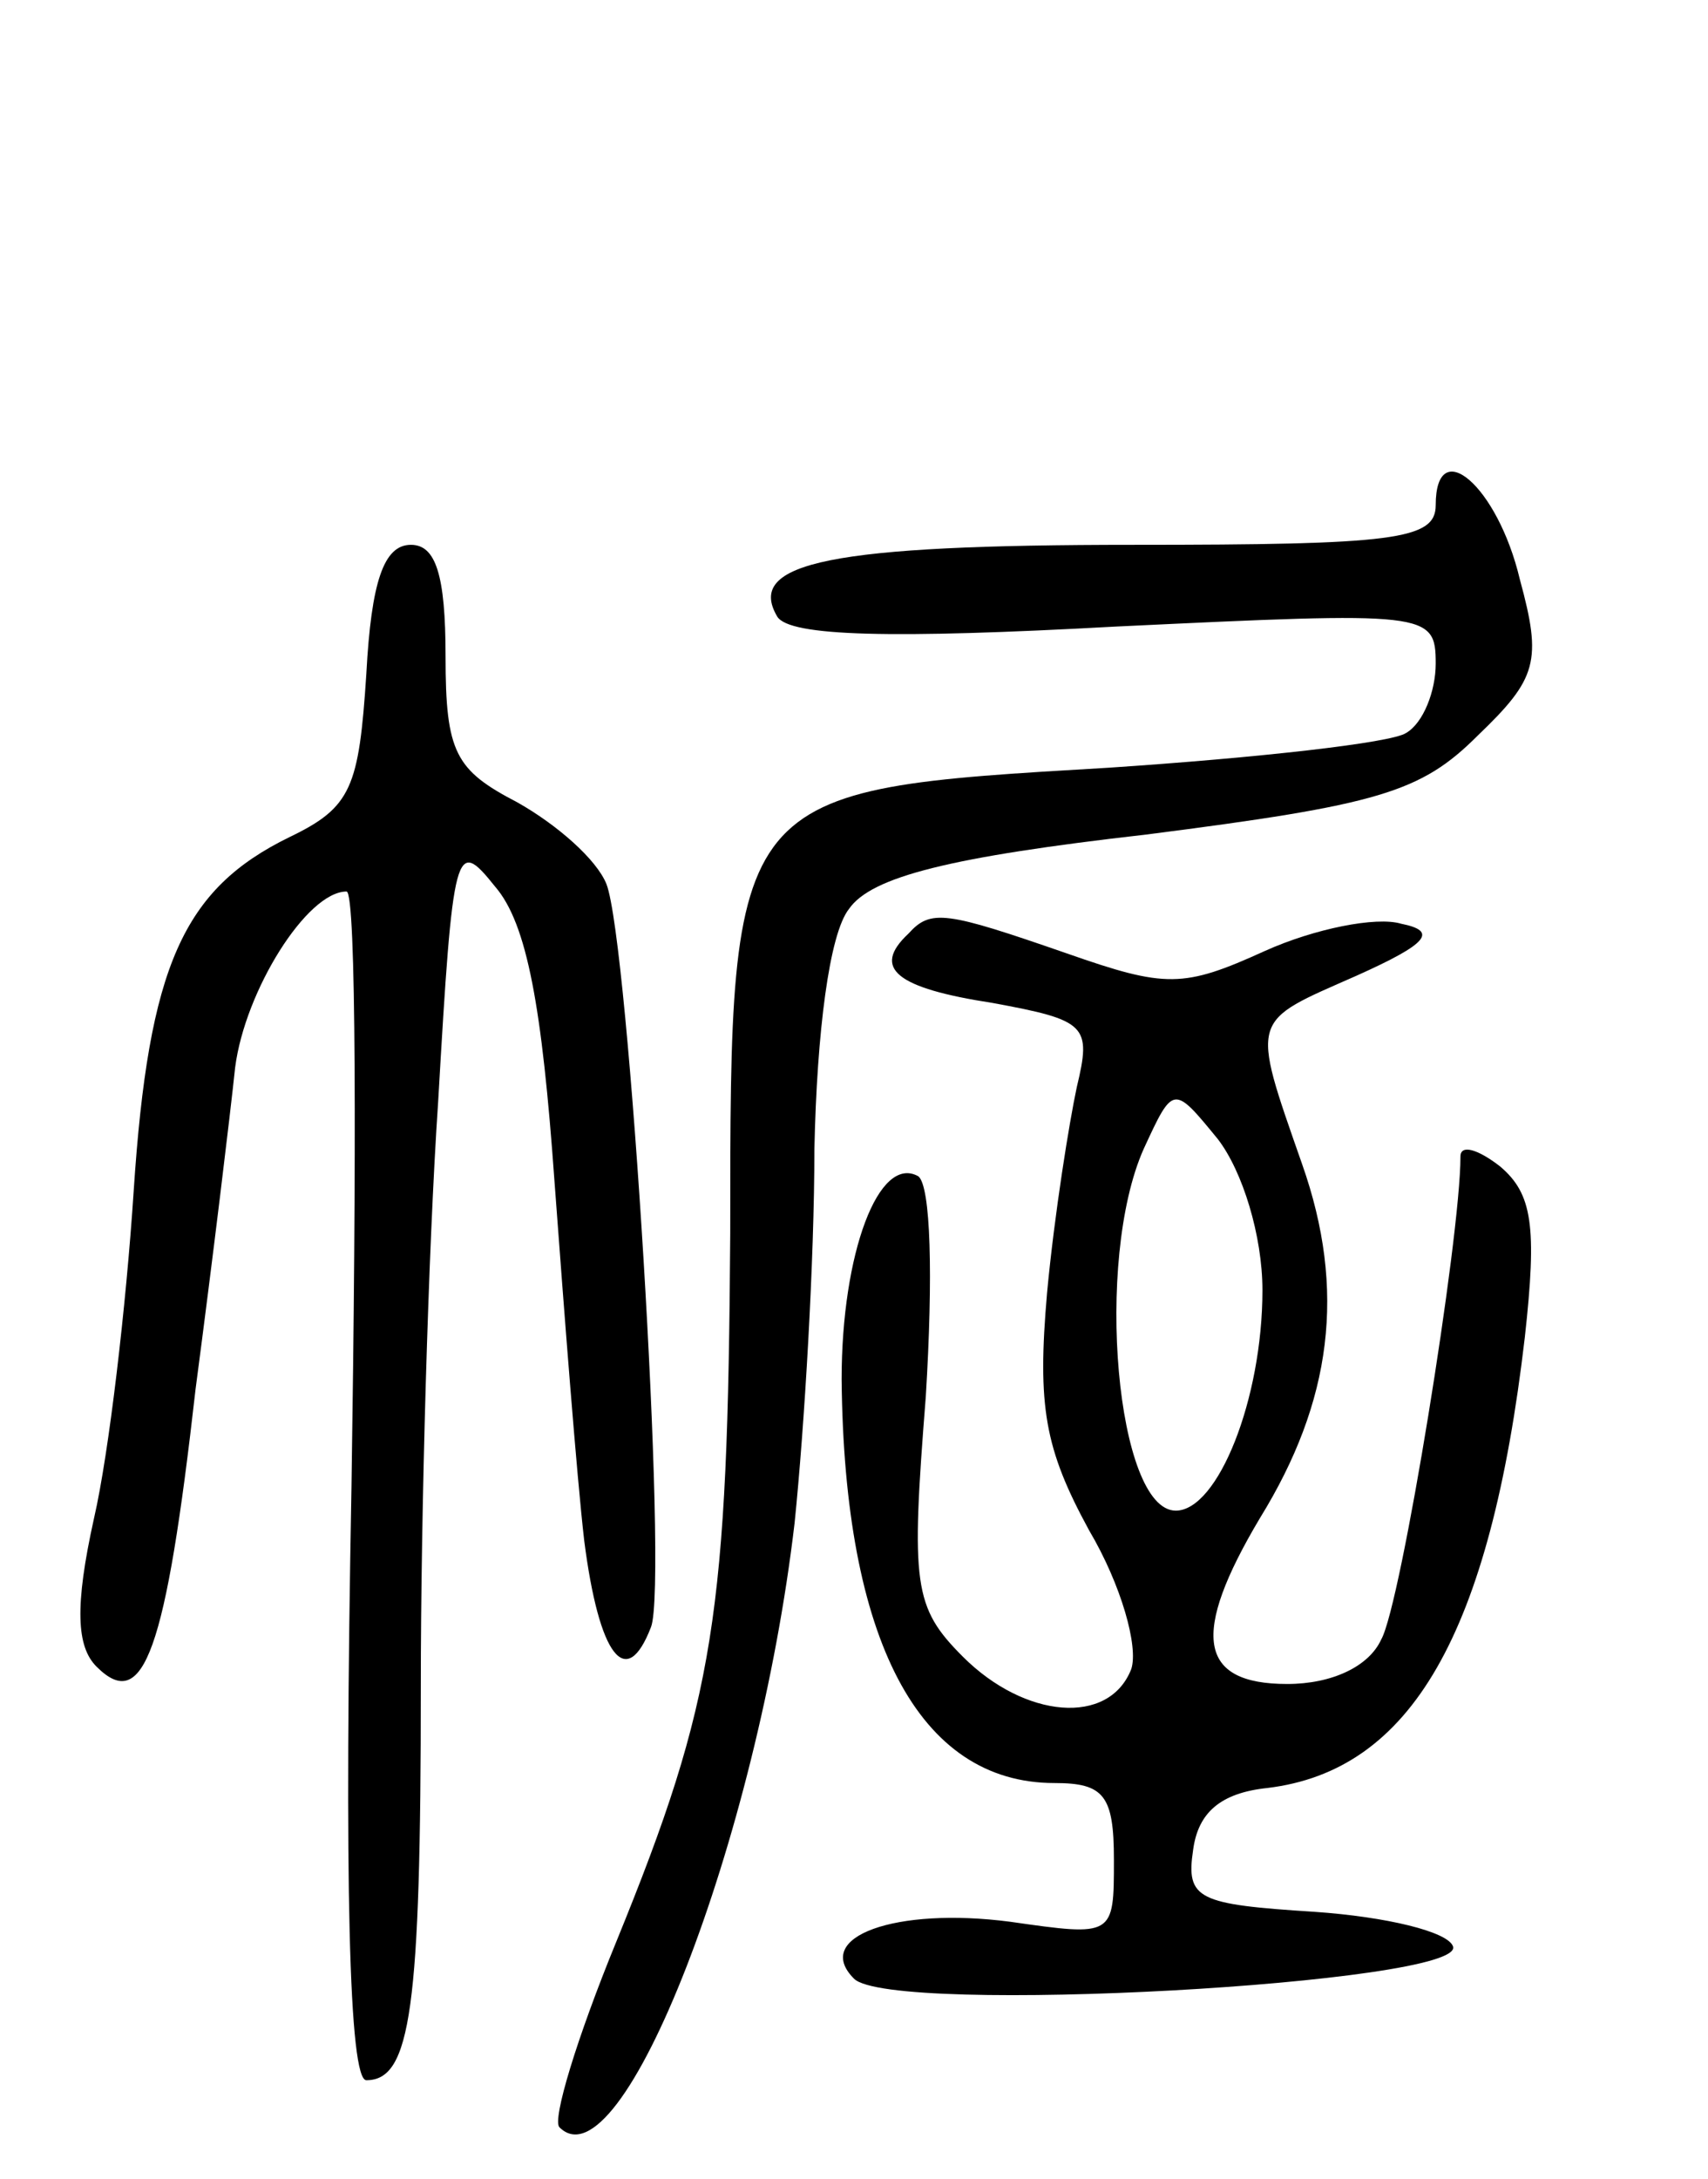 <svg version="1.0" xmlns="http://www.w3.org/2000/svg"
 width="69pt" height="88pt" viewBox="0 0 69 88"
 preserveAspectRatio="xMidYMid meet">
<g transform="translate(0,88) scale(0.1,-0.1)"
fill="#000000" stroke="none">
<path d="M580 676 c0 -14 -17 -16 -122 -16 -122 0 -157 -7 -144 -29 5 -8 46
-9 137 -4 126 6 129 6 129 -15 0 -11 -5 -24 -12 -28 -6 -4 -60 -10 -120 -14
-153 -9 -153 -8 -153 -188 -1 -154 -6 -188 -46 -286 -16 -39 -26 -72 -23 -75
25 -25 80 116 95 244 4 39 8 106 8 151 1 47 6 87 14 97 9 13 41 21 120 30 94
12 111 17 134 40 24 23 26 30 17 63 -9 38 -34 59 -34 30z"/>
<path d="M148 608 c-3 -46 -6 -54 -31 -66 -43 -21 -57 -52 -63 -143 -3 -46
-10 -106 -16 -132 -8 -36 -7 -52 1 -60 19 -19 28 6 40 112 7 53 14 111 16 130
4 31 29 71 45 71 4 0 4 -108 2 -240 -3 -160 -1 -240 6 -240 18 0 22 29 22 159
0 70 3 177 7 236 6 104 7 107 23 87 13 -15 19 -49 24 -119 4 -54 9 -119 12
-145 6 -47 17 -61 27 -35 7 18 -9 277 -18 300 -4 10 -20 24 -36 33 -25 13 -29
20 -29 59 0 33 -4 45 -14 45 -11 0 -16 -15 -18 -52z"/>
<path d="M367 503 c-15 -14 -5 -22 34 -28 38 -7 40 -9 34 -34 -3 -14 -9 -51
-12 -83 -4 -46 -1 -63 17 -96 13 -22 20 -47 17 -56 -9 -23 -43 -20 -68 5 -20
20 -21 29 -15 105 3 49 2 85 -3 89 -16 9 -31 -31 -31 -82 1 -105 31 -163 86
-163 20 0 24 -5 24 -31 0 -31 0 -31 -42 -25 -46 6 -80 -6 -63 -23 15 -15 247
-2 242 13 -2 6 -27 12 -56 14 -47 3 -52 5 -49 25 2 15 11 23 30 25 58 7 90 62
104 182 5 45 3 58 -10 69 -9 7 -16 9 -16 4 0 -33 -24 -181 -32 -195 -5 -11
-20 -18 -38 -18 -36 0 -39 20 -11 67 29 47 35 92 17 143 -21 60 -21 57 22 76
29 13 33 18 18 21 -10 3 -35 -2 -55 -11 -33 -15 -40 -15 -80 -1 -49 17 -55 18
-64 8z m143 -144 c0 -44 -18 -89 -35 -89 -24 0 -33 101 -13 146 12 26 12 26
30 4 10 -13 18 -39 18 -61z"/>
</g>
</svg>
